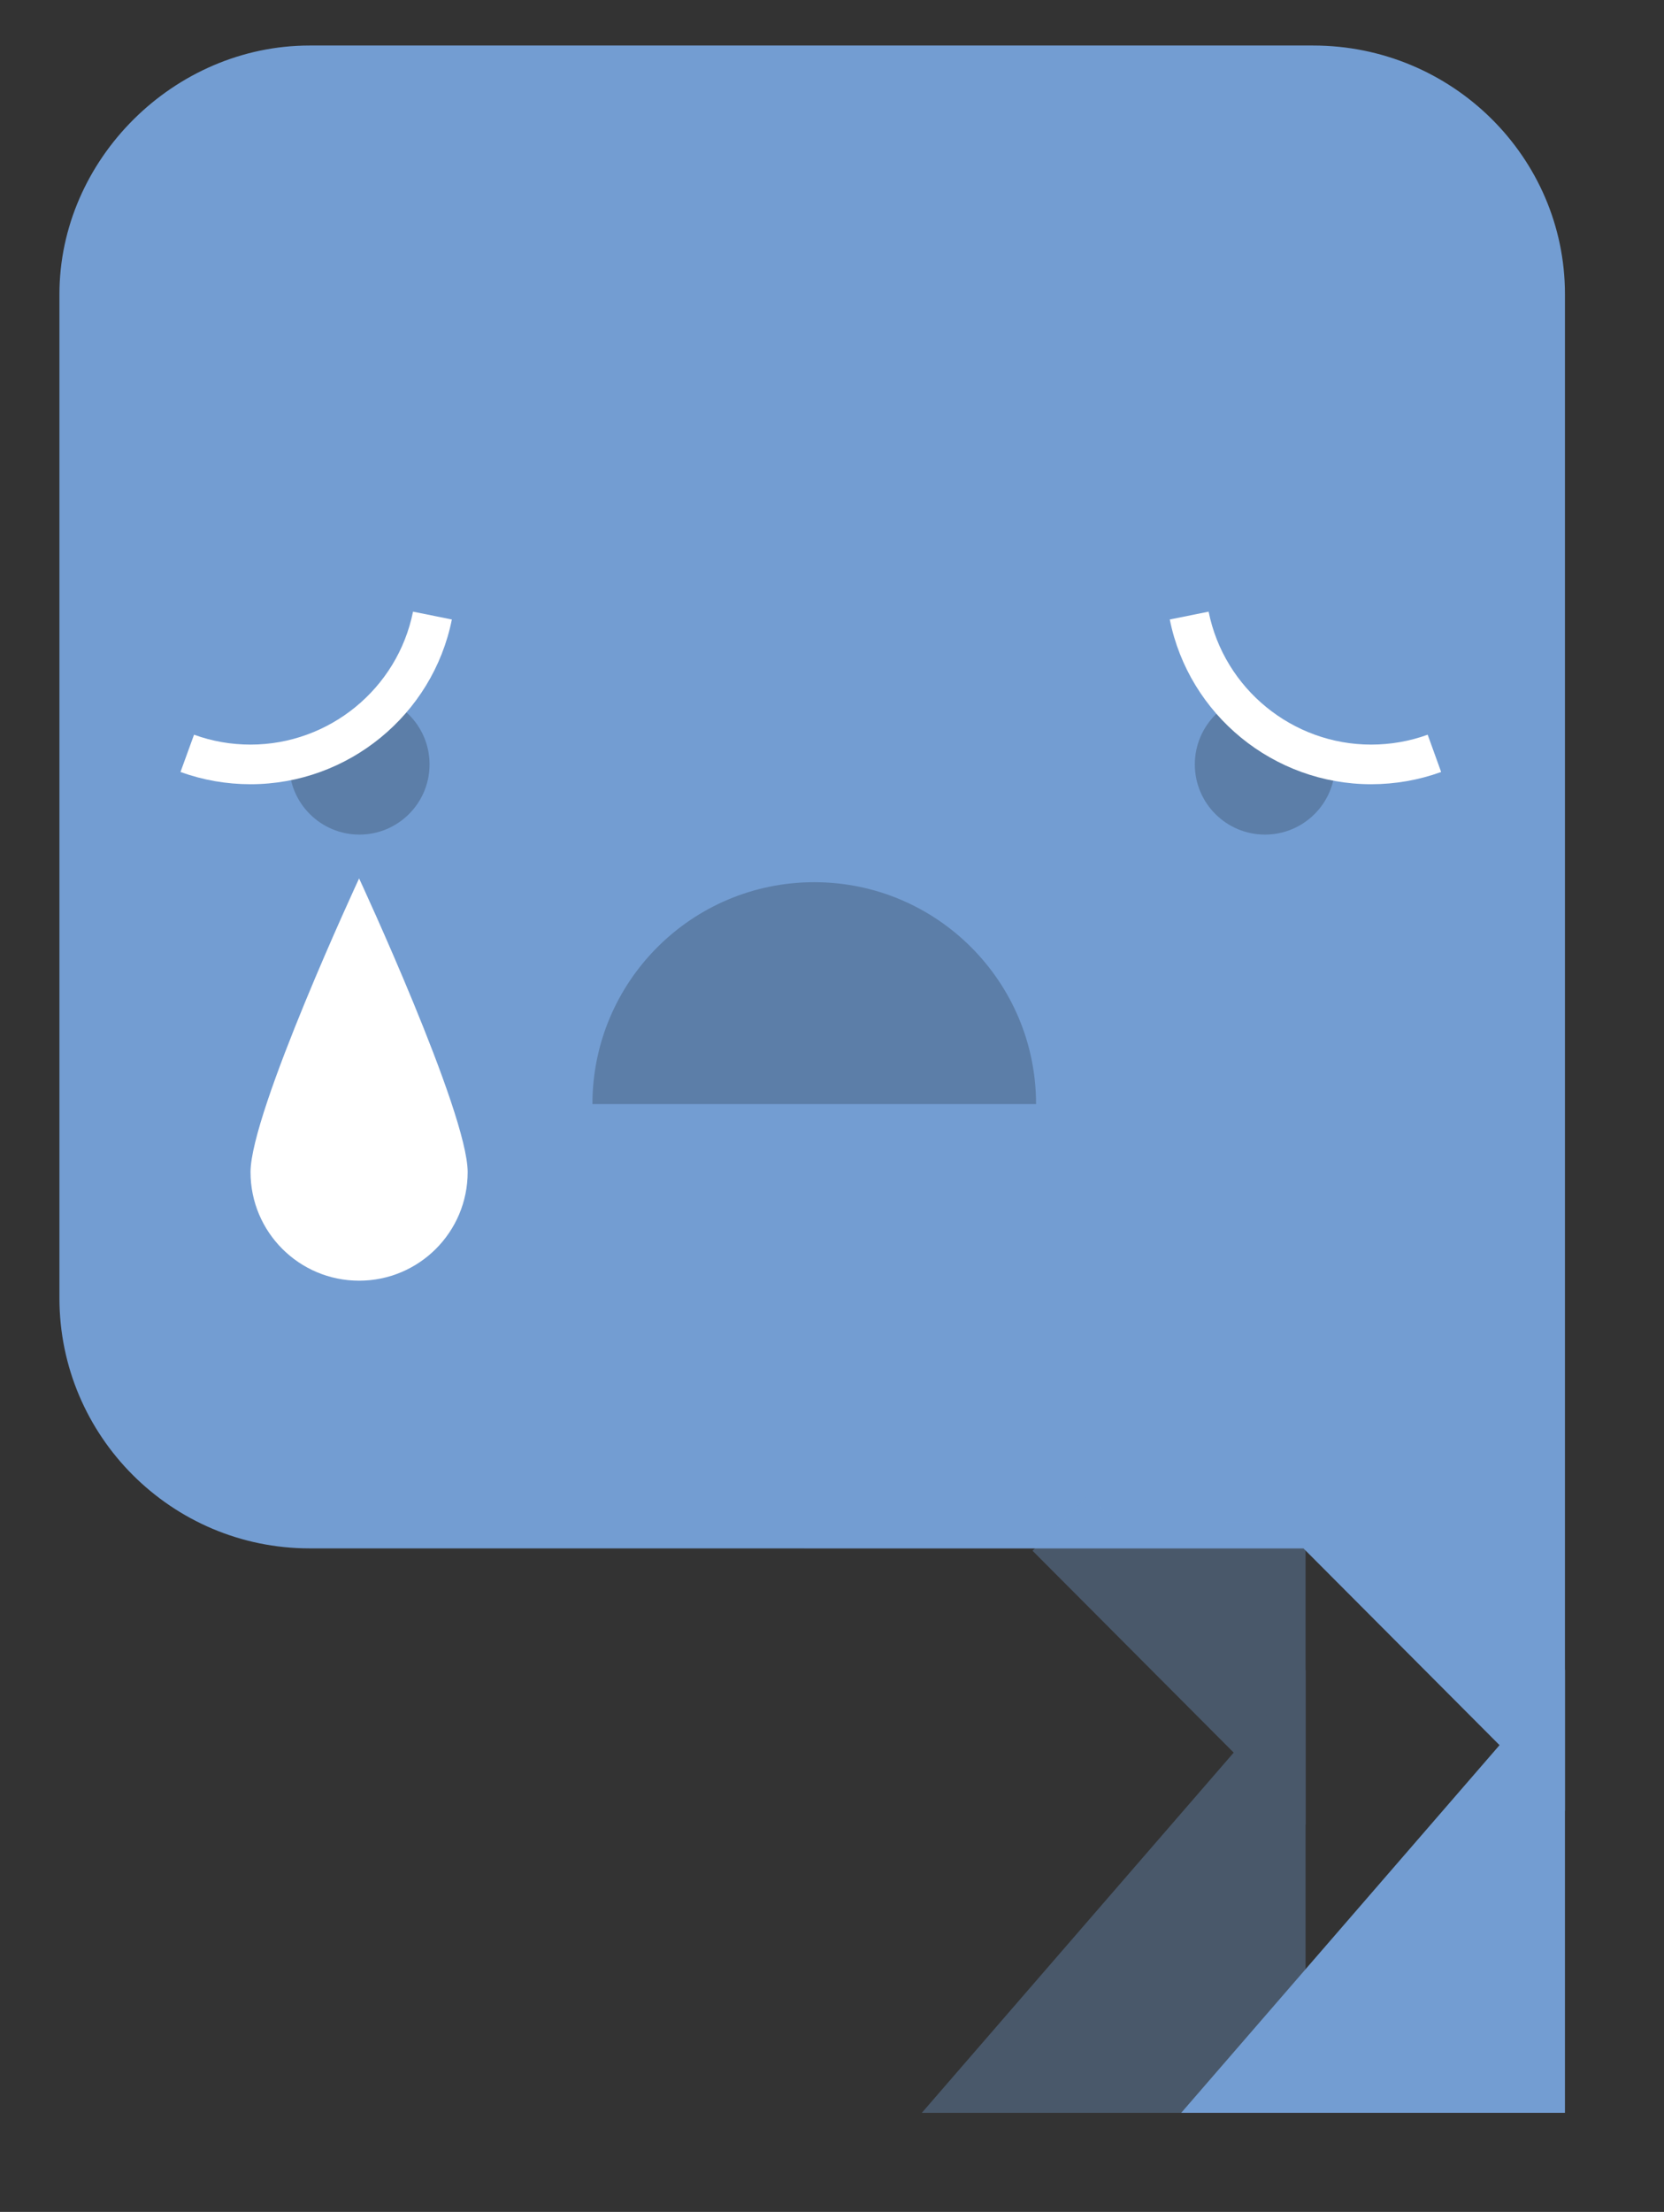 <?xml version="1.0" encoding="utf-8"?>
<!-- Generator: Adobe Illustrator 17.1.0, SVG Export Plug-In . SVG Version: 6.00 Build 0)  -->
<!DOCTYPE svg PUBLIC "-//W3C//DTD SVG 1.1//EN" "http://www.w3.org/Graphics/SVG/1.1/DTD/svg11.dtd">
<svg version="1.1" id="Layer_5" xmlns="http://www.w3.org/2000/svg" xmlns:xlink="http://www.w3.org/1999/xlink" x="0px" y="0px"
	 viewBox="0 0 168 223.229" enable-background="new 0 0 168 223.229" xml:space="preserve">
<rect x="0" y="0" width="168" height="223.229" fill="#333333" stroke="none"/>
<g>
	<g>
		<path fill="#739DD2" d="M132.578,8.594H31.258C19.656,8.594,10,18.25,10,29.695v101.312c0,11.766,9.656,21.258,21.258,21.258
			h81.305v0.008h20.703L154,173.07v-20.805v-21.258V111V29.695C154,18.25,144.344,8.594,132.578,8.594z"/>
		<path fill="#739DD2" d="M158,182.748l-26.395-26.475l-100.348-0.008C17.332,156.266,6,144.936,6,131.008V29.696
			C6,16.09,17.566,4.594,31.258,4.594h101.32c14.02,0,25.422,11.26,25.422,25.102V182.748z M31.258,12.594
			C21.902,12.594,14,20.426,14,29.696v101.312c0,9.516,7.742,17.258,17.258,17.258l103.668,0.008L150,163.393V29.696
			c0-9.27-7.977-17.102-17.422-17.102H31.258z"/>
	</g>
	<g>
		<g opacity="0.35">
			<g>
				<path fill="#739DD2" d="M107.076,153.68l20.734,20.797v-20.805"/>
				<polygon fill="#739DD2" points="131.812,184.155 104.246,156.504 109.91,150.856 123.812,164.799 123.812,153.672 
					131.812,153.672 				"/>
			</g>
			<g>
				<polygon fill="#739DD2" points="127.811,209.228 101.829,209.228 127.811,179.227 				"/>
				<path fill="#739DD2" d="M131.812,213.229H93.07l38.742-44.73V213.229z M110.586,205.229h13.227v-15.273L110.586,205.229z"/>
			</g>
		</g>
		<g>
			<polygon fill="#739DD2" points="153.999,209.228 128.017,209.228 153.999,179.227 			"/>
			<path fill="#739DD2" d="M158,213.229h-38.742L158,168.498V213.229z M136.773,205.229H150v-15.273L136.773,205.229z"/>
		</g>
	</g>
	<circle fill="#5C7EA8" cx="36.285" cy="77.146" r="7.083"/>
	<circle fill="#5C7EA8" cx="127.715" cy="77.146" r="7.083"/>
	<path fill="#5C7EA8" d="M59.813,111.427c0-12.369,10.027-22.395,22.395-22.395s22.395,10.027,22.395,22.395"/>
	<path fill="#FFFFFF" d="M47.216,118.289c0,6.054-4.907,10.961-10.961,10.961s-10.961-4.907-10.961-10.961
		s10.961-29.636,10.961-29.636S47.216,112.235,47.216,118.289z"/>
	<g>
		<path fill="#739DD2" d="M43.661,62.125c-1.724,8.568-9.292,15.021-18.367,15.021c-2.243,0-4.395-0.394-6.388-1.117"/>
		<path fill="#FFFFFF" d="M25.293,79.146c-2.426,0-4.805-0.416-7.07-1.236l1.367-3.762c1.824,0.662,3.742,0.998,5.703,0.998
			c7.945,0,14.844-5.643,16.406-13.416l3.922,0.789C43.684,72.154,35.137,79.146,25.293,79.146z"/>
	</g>
	<g>
		<path fill="#739DD2" d="M120.064,62.125c1.724,8.568,9.292,15.021,18.367,15.021c2.243,0,4.395-0.394,6.388-1.117"/>
		<path fill="#FFFFFF" d="M138.43,79.146c-9.844,0-18.391-6.992-20.328-16.627l3.922-0.789c1.562,7.773,8.461,13.416,16.406,13.416
			c1.961,0,3.883-0.336,5.711-0.998l1.359,3.762C143.234,78.73,140.856,79.146,138.43,79.146z"/>
	</g>
</g>
</svg>
